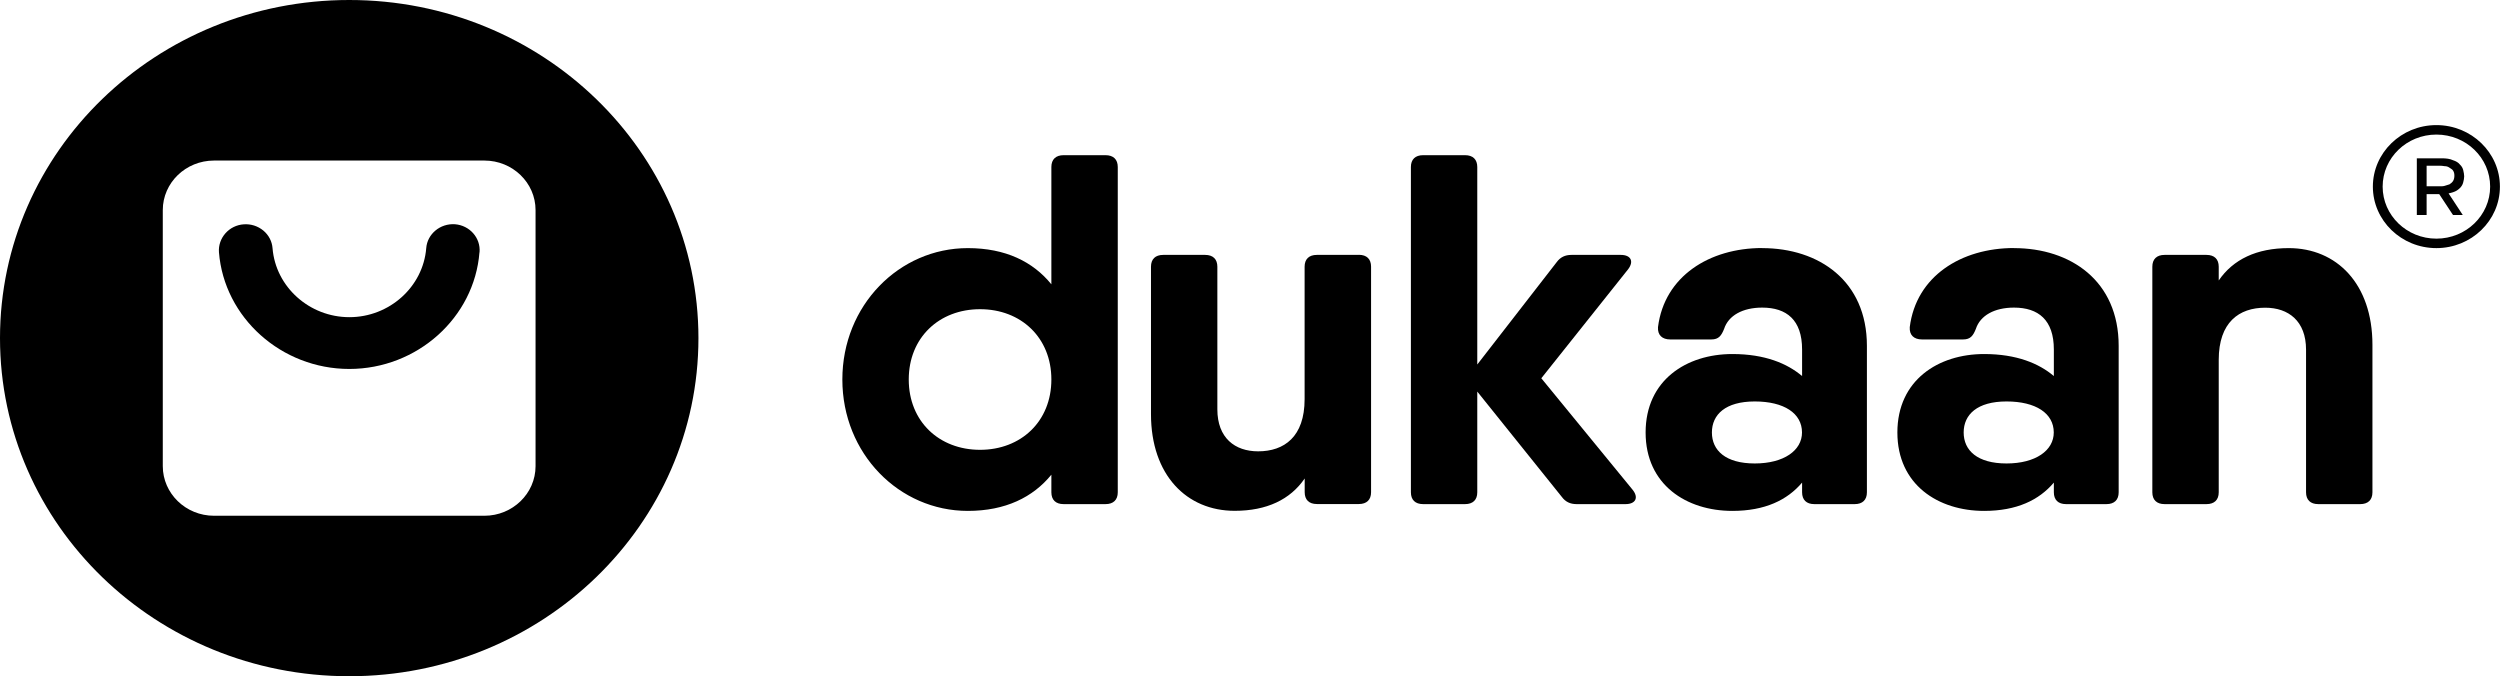 <svg width="122" height="33" viewBox="0 0 122 33" fill="none" xmlns="http://www.w3.org/2000/svg">
<g clip-path="url(#clip0_587_2310)">
<path d="M54.547 8.15V24.024C54.547 24.396 54.331 24.601 53.951 24.601H51.903C51.518 24.601 51.307 24.392 51.307 24.024V23.165C50.412 24.265 49.065 24.932 47.231 24.932C43.878 24.932 41.107 22.139 41.107 18.52C41.107 14.901 43.878 12.108 47.231 12.108C49.069 12.108 50.412 12.771 51.307 13.875V8.15C51.307 7.778 51.523 7.573 51.903 7.573H53.951C54.335 7.573 54.547 7.782 54.547 8.15ZM51.307 18.52C51.307 16.476 49.825 15.089 47.827 15.089C45.829 15.089 44.347 16.476 44.347 18.52C44.347 20.565 45.829 21.951 47.827 21.951C49.825 21.951 51.307 20.565 51.307 18.52Z" fill="black"/>
<path d="M66.313 12.435C66.697 12.435 66.908 12.644 66.908 13.012V24.02C66.908 24.392 66.693 24.597 66.313 24.597H64.264C63.88 24.597 63.669 24.388 63.669 24.02V23.349C62.964 24.38 61.815 24.928 60.252 24.928C57.916 24.928 56.168 23.19 56.168 20.209V13.016C56.168 12.644 56.383 12.439 56.764 12.439H58.812C59.196 12.439 59.407 12.648 59.407 13.016V19.976C59.407 21.37 60.261 22.025 61.397 22.025C62.672 22.025 63.665 21.313 63.665 19.481V13.016C63.665 12.644 63.88 12.439 64.26 12.439H66.309L66.313 12.435Z" fill="black"/>
<path d="M79.322 24.601H76.935C76.627 24.601 76.395 24.49 76.217 24.249L72.091 19.109V24.024C72.091 24.396 71.876 24.601 71.496 24.601H69.447C69.063 24.601 68.852 24.392 68.852 24.024V8.15C68.852 7.778 69.067 7.573 69.447 7.573H71.496C71.88 7.573 72.091 7.782 72.091 8.15V17.788L75.968 12.791C76.145 12.55 76.378 12.439 76.686 12.439H79.094C79.584 12.439 79.748 12.75 79.453 13.139L75.216 18.459L79.672 23.901C79.981 24.286 79.816 24.601 79.326 24.601H79.322Z" fill="black"/>
<path d="M85.99 12.108C88.765 12.108 91.105 13.707 91.105 16.876V24.024C91.105 24.396 90.89 24.601 90.51 24.601H88.537C88.153 24.601 87.942 24.392 87.942 24.024V23.55C87.219 24.404 86.13 24.932 84.538 24.932C82.303 24.932 80.306 23.66 80.306 21.105C80.306 18.549 82.303 17.277 84.538 17.277C86.13 17.277 87.219 17.739 87.942 18.352V17.056C87.942 15.613 87.186 15.011 85.995 15.011C85.044 15.011 84.348 15.396 84.136 16.05C84.005 16.377 83.874 16.565 83.516 16.565H81.505C81.121 16.565 80.884 16.357 80.91 15.964C81.222 13.478 83.423 12.104 85.999 12.104L85.99 12.108ZM87.938 21.105C87.938 20.168 87.059 19.591 85.632 19.591C84.204 19.591 83.541 20.229 83.541 21.105C83.541 21.98 84.208 22.617 85.632 22.617C87.055 22.617 87.938 21.98 87.938 21.105Z" fill="black"/>
<path d="M98.277 12.108C101.051 12.108 103.391 13.707 103.391 16.876V24.024C103.391 24.396 103.176 24.601 102.796 24.601H100.823C100.439 24.601 100.228 24.392 100.228 24.024V23.55C99.506 24.404 98.416 24.932 96.824 24.932C94.59 24.932 92.592 23.66 92.592 21.105C92.592 18.549 94.59 17.277 96.824 17.277C98.416 17.277 99.506 17.739 100.228 18.352V17.056C100.228 15.613 99.472 15.011 98.281 15.011C97.331 15.011 96.634 15.396 96.422 16.05C96.292 16.377 96.161 16.565 95.802 16.565H93.791C93.407 16.565 93.17 16.357 93.196 15.964C93.508 13.478 95.709 12.104 98.285 12.104L98.277 12.108ZM100.224 21.105C100.224 20.168 99.345 19.591 97.918 19.591C96.49 19.591 95.827 20.229 95.827 21.105C95.827 21.98 96.494 22.617 97.918 22.617C99.341 22.617 100.224 21.98 100.224 21.105Z" fill="black"/>
<path d="M111.69 12.108C114.026 12.108 115.775 13.846 115.775 16.827V24.024C115.775 24.396 115.559 24.601 115.179 24.601H113.131C112.746 24.601 112.535 24.392 112.535 24.024V17.064C112.535 15.67 111.682 15.016 110.542 15.016C109.266 15.016 108.274 15.727 108.274 17.559V24.024C108.274 24.396 108.058 24.601 107.678 24.601H105.63C105.245 24.601 105.034 24.392 105.034 24.024V13.016C105.034 12.644 105.25 12.439 105.63 12.439H107.678C108.062 12.439 108.274 12.648 108.274 13.016V13.687C108.979 12.656 110.128 12.108 111.69 12.108Z" fill="black"/>
<path d="M23.398 12.309C23.149 15.502 20.357 18.005 17.046 18.005C13.735 18.005 10.938 15.502 10.685 12.309C10.66 11.973 10.774 11.642 11.002 11.384C11.23 11.127 11.547 10.971 11.893 10.947C12.244 10.922 12.577 11.029 12.848 11.249C13.114 11.47 13.274 11.777 13.3 12.112C13.451 13.997 15.094 15.478 17.05 15.478C19.005 15.478 20.648 13.997 20.8 12.112C20.851 11.421 21.48 10.894 22.203 10.943C22.921 11 23.461 11.609 23.402 12.309H23.398Z" fill="black"/>
<path d="M17.042 0C7.628 0 0 7.385 0 16.5C0 25.615 7.628 33 17.042 33C26.456 33 34.084 25.615 34.084 16.5C34.084 7.385 26.456 0 17.042 0ZM26.135 22.748C26.135 24.081 25.016 25.169 23.639 25.169H10.445C9.064 25.169 7.944 24.081 7.944 22.748V10.252C7.944 8.919 9.064 7.835 10.445 7.835H23.639C25.016 7.835 26.135 8.919 26.135 10.252V22.744V22.748Z" fill="black"/>
<path d="M118.896 6.105C117.185 6.105 115.796 7.451 115.796 9.107C115.796 10.763 117.185 12.108 118.896 12.108C120.606 12.108 121.996 10.763 121.996 9.107C121.996 7.451 120.606 6.105 118.896 6.105ZM118.896 6.567C120.349 6.567 121.519 7.704 121.519 9.107C121.519 10.509 120.345 11.646 118.896 11.646C117.447 11.646 116.273 10.509 116.273 9.107C116.273 7.704 117.447 6.567 118.896 6.567ZM117.941 7.72V10.493H118.419V9.475H119.035L119.707 10.493H120.184L119.491 9.438C119.572 9.422 119.643 9.401 119.707 9.381C119.85 9.336 119.948 9.27 120.041 9.18C120.112 9.111 120.18 9.013 120.205 8.898C120.231 8.804 120.252 8.694 120.252 8.604C120.252 8.514 120.231 8.416 120.205 8.301C120.18 8.207 120.138 8.117 120.041 8.027C119.969 7.933 119.85 7.864 119.707 7.819C119.563 7.749 119.369 7.725 119.154 7.725H117.937L117.941 7.72ZM118.419 8.088H119.035C119.107 8.088 119.2 8.088 119.297 8.109C119.394 8.109 119.462 8.133 119.534 8.183C119.605 8.232 119.682 8.272 119.707 8.322C119.753 8.391 119.774 8.461 119.774 8.575C119.774 8.669 119.753 8.767 119.707 8.837C119.66 8.906 119.605 8.951 119.534 8.996C119.462 9.021 119.369 9.045 119.297 9.07C119.225 9.094 119.132 9.09 119.035 9.09H118.419V8.093V8.088Z" fill="black"/>
</g>
<defs>
<clipPath id="clip0_587_2310">
<rect width="122" height="33" fill="white"/>
</clipPath>
</defs>
</svg>
